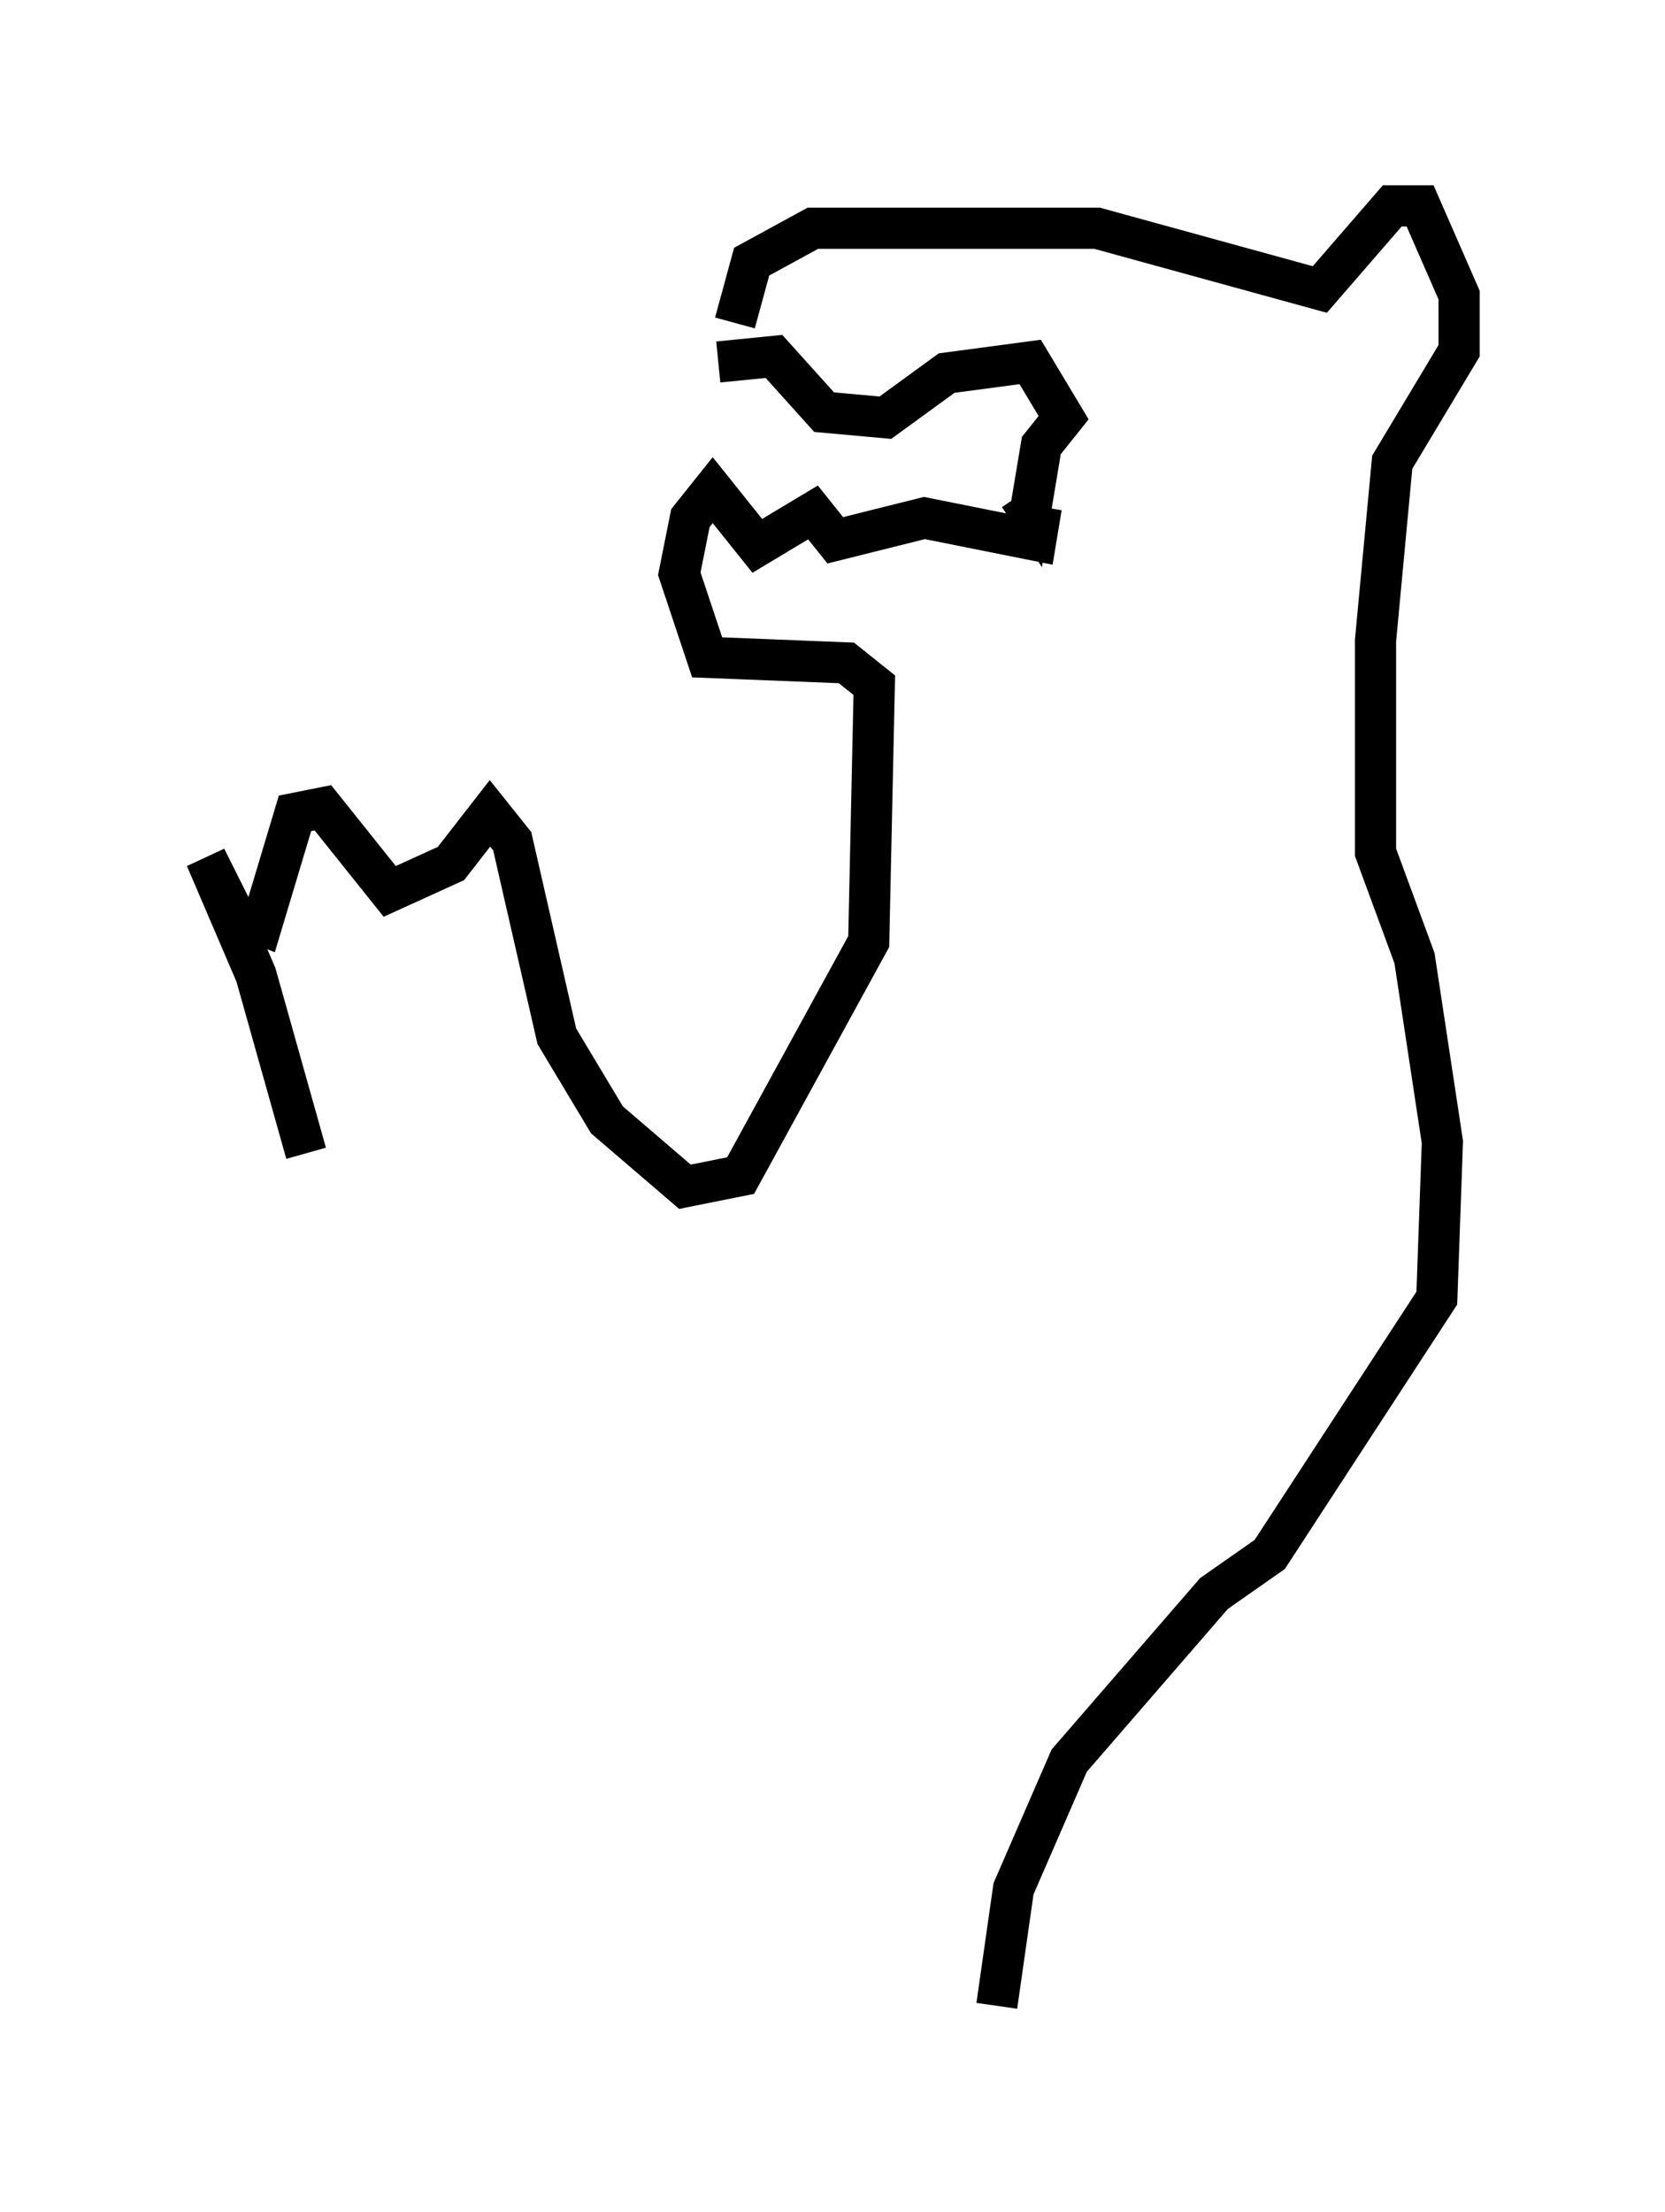 <?xml version="1.0" encoding="utf-8" ?>
<svg baseProfile="full" height="53.707" version="1.1" width="40.446" xmlns="http://www.w3.org/2000/svg" xmlns:ev="http://www.w3.org/2001/xml-events" xmlns:xlink="http://www.w3.org/1999/xlink"><defs /><rect fill="white" height="53.707" width="40.446" x="0" y="0" /><path d="M7.436, 29.357 m0.0, -1.353 l-1.218, -4.33 -1.218, -2.842 l0.677, 1.353 0.677, 0.271 l0.812, -2.706 0.677, -0.135 l1.624, 2.03 1.488, -0.677 l0.947, -1.218 0.541, 0.677 l1.083, 4.736 1.218, 2.03 l1.894, 1.624 1.353, -0.271 l3.112, -5.683 0.135, -6.225 l-0.677, -0.541 -3.383, -0.135 l-0.677, -2.03 0.271, -1.353 l0.541, -0.677 1.083, 1.353 l1.353, -0.812 0.541, 0.677 l2.165, -0.541 2.706, 0.541 l0.135, -0.812 m-7.848, -3.518 l1.353, -0.135 1.218, 1.353 l1.488, 0.135 1.488, -1.083 l2.03, -0.271 0.812, 1.353 l-0.541, 0.677 -0.271, 1.624 l-0.271, -0.406 m-6.901, -4.195 l0.406, -1.488 1.488, -0.812 l6.901, 0.0 5.413, 1.488 l1.759, -2.03 0.677, 0.0 l0.947, 2.165 0.0, 1.353 l-1.624, 2.706 -0.406, 4.33 l0.0, 5.142 0.947, 2.571 l0.677, 4.465 -0.135, 3.789 l-4.059, 6.225 -1.353, 0.947 l-3.518, 4.059 -1.353, 3.112 l-0.406, 2.842 " fill="none" stroke="black" stroke-width="1" /></svg>